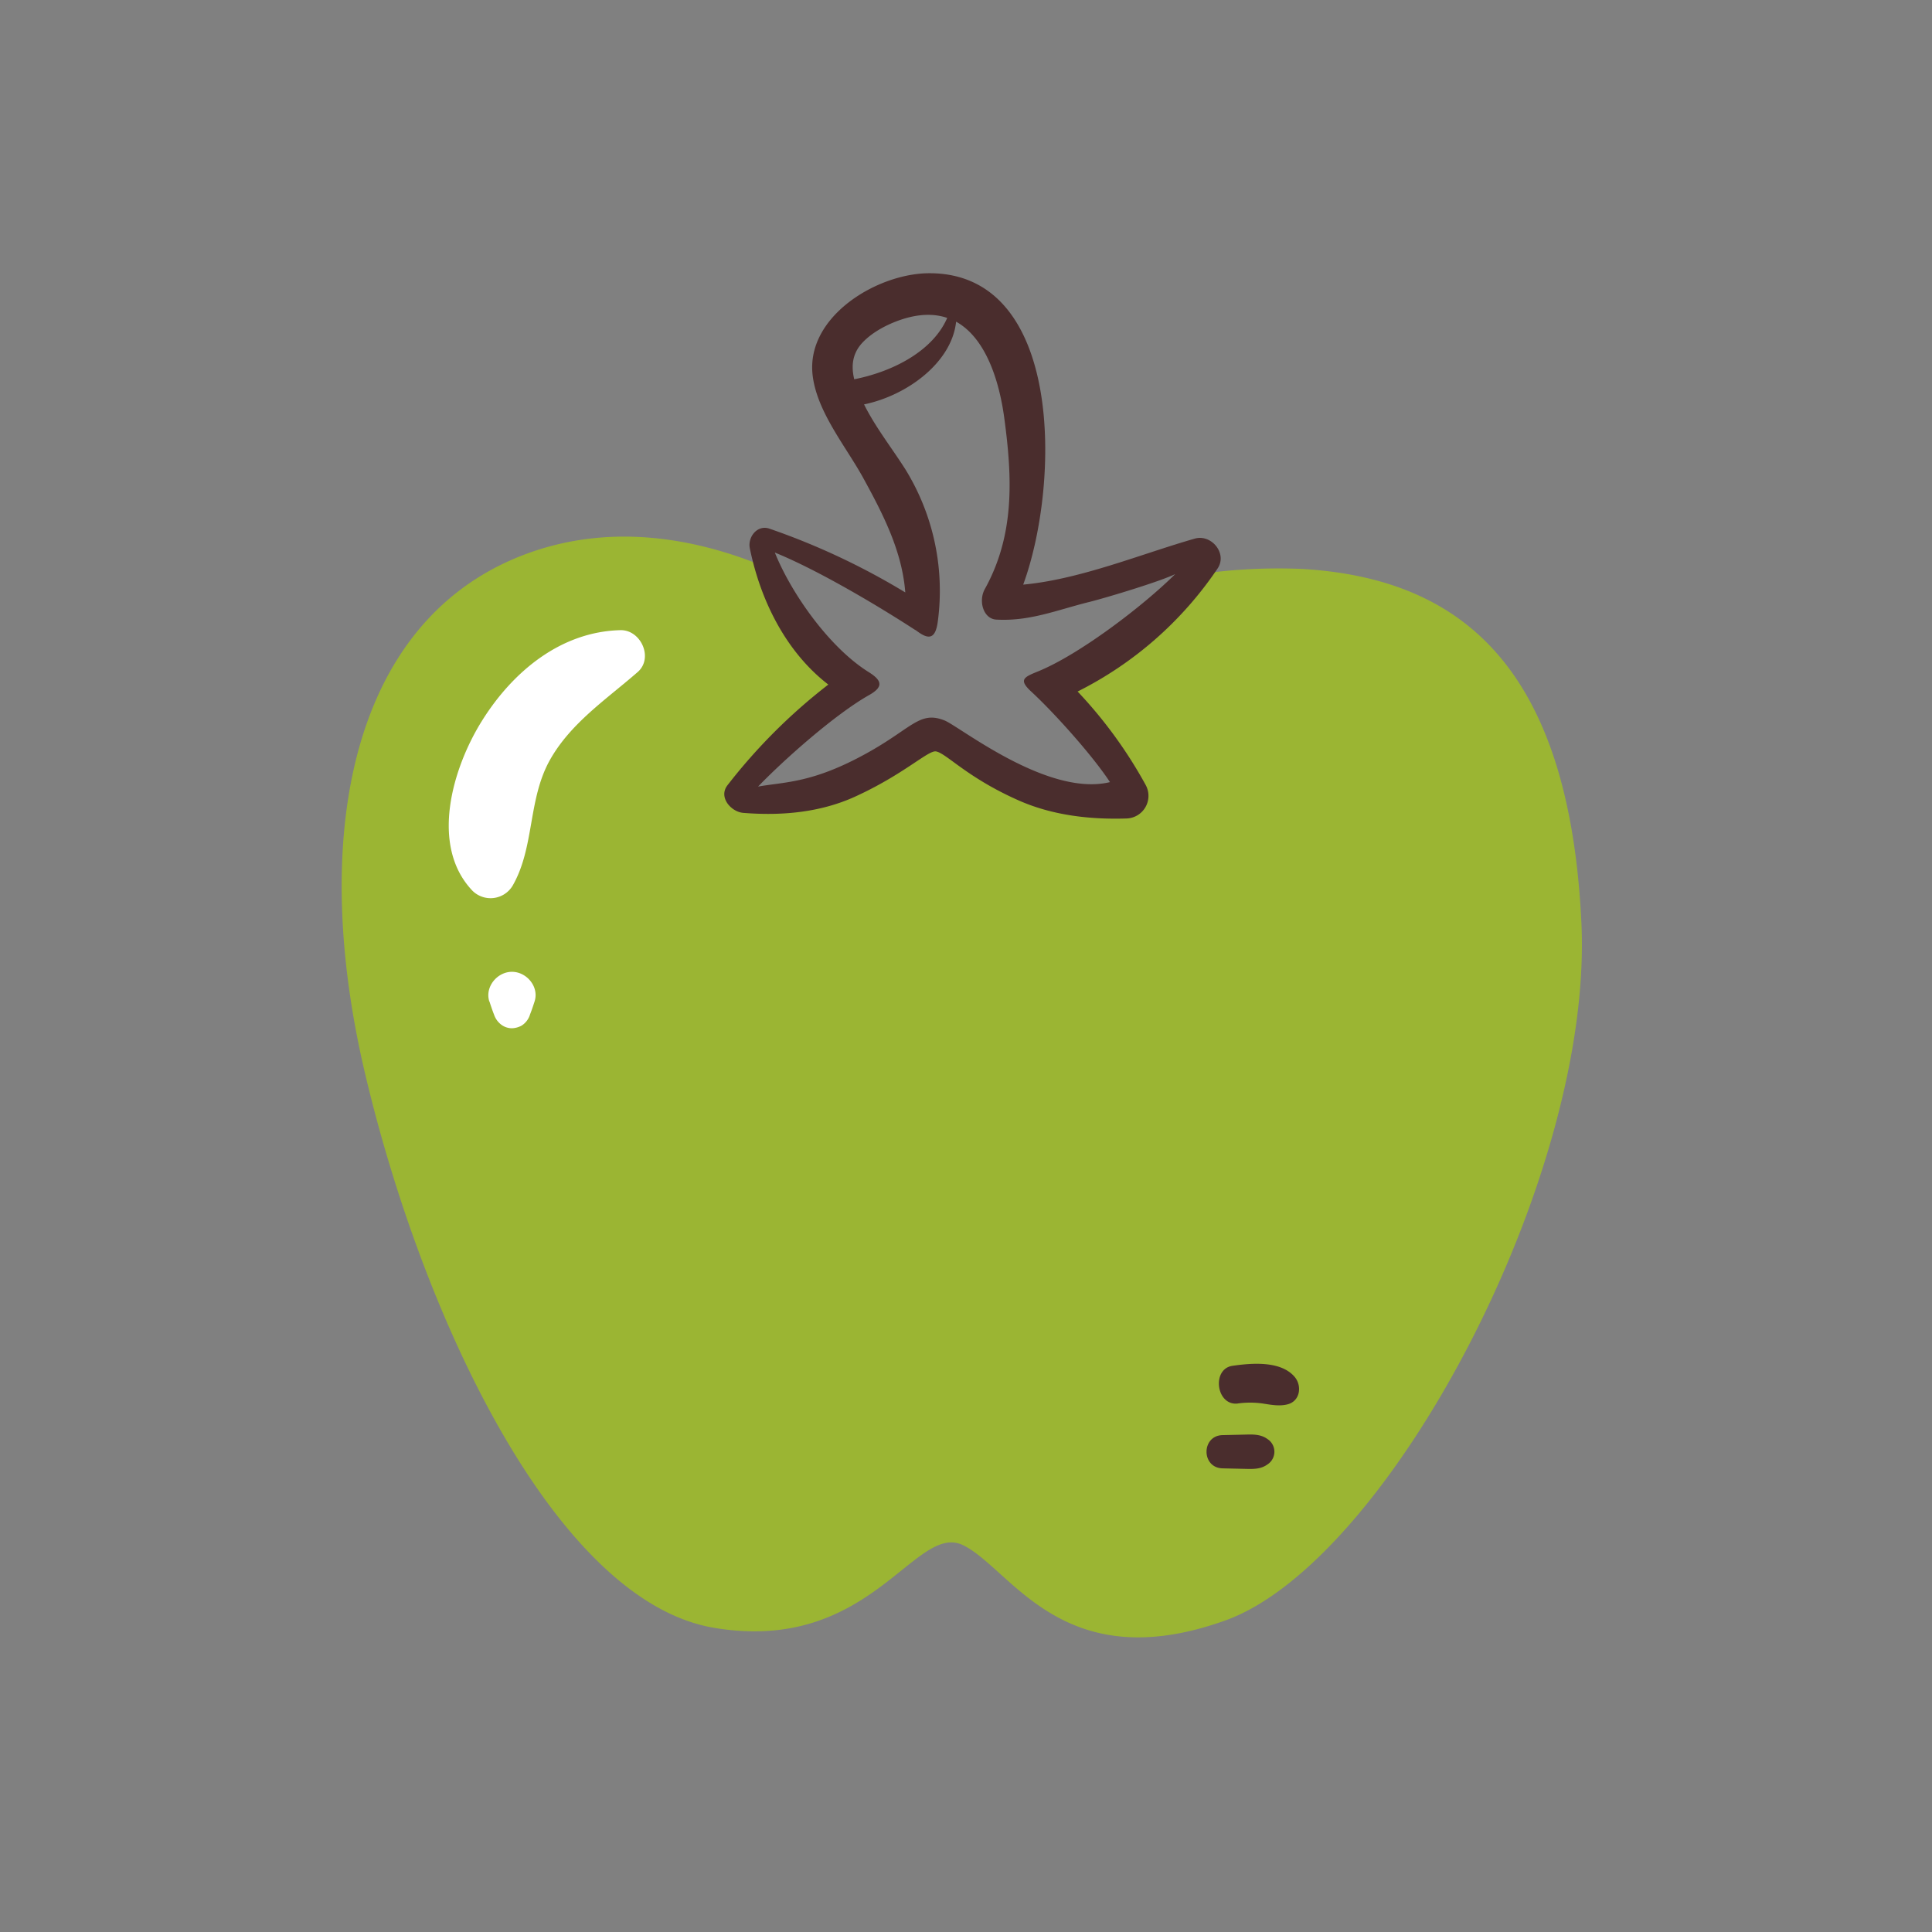 <svg xmlns="http://www.w3.org/2000/svg" viewBox="0 0 512 512"><rect x="0" y="0" width="512" height="512" fill="#808080" stroke="none"/><defs><style>.green-peppercls-1{fill:none;}.green-peppercls-2{fill:#9bb533;}.green-peppercls-3{fill:#fff;}.green-peppercls-4{fill:#4a2d2d;}</style></defs><g id="Capa_2" data-name="Capa 2"><g id="bocetos"><rect class="green-peppercls-1" width="512" height="512"/><path class="green-peppercls-2" d="M419.09,244.55c-3.21-67.43-31.47-91.2-73.85-93.77a148.47,148.47,0,0,0-31.17,1.94,4.39,4.39,0,0,1-.4.33c-3.39,2.32-6.21,5.36-9.14,8.21a73.2,73.2,0,0,1-9.19,7.57c-5.29,3.68-11,6.77-16.48,10.1,7.42,7.44,13.15,16.57,19.19,25.08,1.7,2.39-.11,5.27-2.52,6.06a3.93,3.93,0,0,1-.26,2.75c-1.24,2.5-4.78,3-7.28,2.8a20.11,20.11,0,0,1-6.73-2,29,29,0,0,1-5.47-3.56c-.2-.15-.38-.32-.58-.47-2.9-.08-6-1.59-8.4-2.94a64.5,64.5,0,0,1-6.84-4.38c-4.43-3.23-8.62-6.81-13.3-9.69-2.48,2-4.71,4.21-7.43,5.88-5.85,3.61-12.1,6.06-18.43,8.66-5.8,2.38-12.12,5-18.51,4.59a3.39,3.39,0,0,1-2.37-5.71c8.48-9.79,18.67-17.59,29.12-25.11-1.74-1.8-3.57-3.52-5.4-5.26-2.69-2.57-5-5.39-7.51-8.14-4.12-4.56-9-9.63-10.15-15.89-17.45-7.79-40-13.23-63.05-6-48.8,15.41-61.65,73.21-46.24,138.71s50.74,140,92.48,147.07,53.3-28.26,66.15-21.84,26.33,35.32,69.36,19.91S422.3,312,419.09,244.55Z"/><path class="green-peppercls-3" d="M164.4,167c-15.81.4-28.51,11-36.62,23.94-7.85,12.5-14,33.19-2.54,45.15a6.82,6.82,0,0,0,10.61-1.37c5.86-10.22,4-22.78,9.87-33.29,5.48-9.79,15-16.11,23.27-23.33,4.27-3.73.84-11.24-4.59-11.1Z"/><path class="green-peppercls-3" d="M129.72,265.43c.37,1.15.75,2.3,1.2,3.43a5.55,5.55,0,0,0,1.77,2.57,4.71,4.71,0,0,0,3,1.07,5.87,5.87,0,0,0,2.5-.68,5.27,5.27,0,0,0,2.28-3c.45-1.13.83-2.28,1.2-3.43,1.25-3.87-2.09-7.85-6-7.85s-7.22,4-6,7.85Z"/><path class="green-peppercls-4" d="M324,389.13l5.75.13c2.19.05,4.31.18,6.17-1.19a4,4,0,0,0,0-6.69c-1.86-1.37-4-1.24-6.17-1.19l-5.75.13c-5.67.13-5.68,8.68,0,8.81Z"/><path class="green-peppercls-4" d="M328,371.94a24.14,24.14,0,0,1,6.24-.05c2.33.33,4.59.86,6.92.29,3.41-.83,3.95-4.91,1.93-7.3-3.69-4.33-11.43-3.65-16.45-2.93-5.61.8-4.35,10.65,1.36,10Z"/><path class="green-peppercls-4" d="M316.67,142.73c-14.05,4-30.36,10.81-45.51,12.2,9.82-26.83,10.68-82.58-24.87-82.52-13.76,0-32.86,11.46-30.92,27.17,1.19,9.59,8.68,18.59,13.26,26.84C234,136.19,239.06,146,239.91,157a186.38,186.38,0,0,0-36-16.9c-3.26-1.12-5.8,2.27-5.2,5.2,2.83,13.87,9.6,27.49,20.8,36.12a149.08,149.08,0,0,0-26.73,26.69c-2.46,3.2,1,7.05,4.19,7.31,10.12.81,20.33-.08,29.59-4.28,13.14-6,19.47-12.43,21.53-12,2.78.55,8.26,7,22.07,13.07,8.83,3.86,18.66,5,28.28,4.7a6,6,0,0,0,5.14-8.95,119.7,119.7,0,0,0-18-24.7,97.28,97.28,0,0,0,37.14-32.67C325.29,146.61,321,141.51,316.67,142.73ZM228.49,90.88c2.77-3,7.11-5.18,10.93-6.37,4.55-1.41,8.38-1.36,11.6-.26-3.7,8.57-14,14.15-24.64,16.26C225.57,97.13,225.8,93.81,228.49,90.88Zm46.57,87.06c-3.68,1.5-5.22,2.16-1.78,5.33,6.16,5.68,16.41,17.14,20.87,24-16.5,4-39.8-14.72-43.83-16.34-6.59-2.64-8.56,2-20.55,8.64-14.41,8-21.7,7.61-28.87,8.88,6.95-7.22,20.47-19.2,29.46-24.27,3.82-2.16,3.4-3.85-.15-6.07-10.44-6.52-20.51-20.85-24.87-31.68,11.34,4.62,26.9,13.83,37.23,20.54l.07,0c3.18,2.45,5.28,2.88,5.92-2.52a61.3,61.3,0,0,0-8.58-40c-3.71-5.85-7.91-11.11-11-17.28,11.45-2.36,23.26-11.13,24.4-21.92,7.87,4.37,11.43,15.65,12.76,25.51,2.15,15.89,2.81,31-5.16,45.36-1.74,3.14-.39,7.89,3.05,8.08,8.89.5,16.08-2.55,24.63-4.67,4.51-1.12,18.94-5.48,22.79-7.4C303.18,160.38,286.17,173.42,275.06,177.94Z"/></g></g></svg>